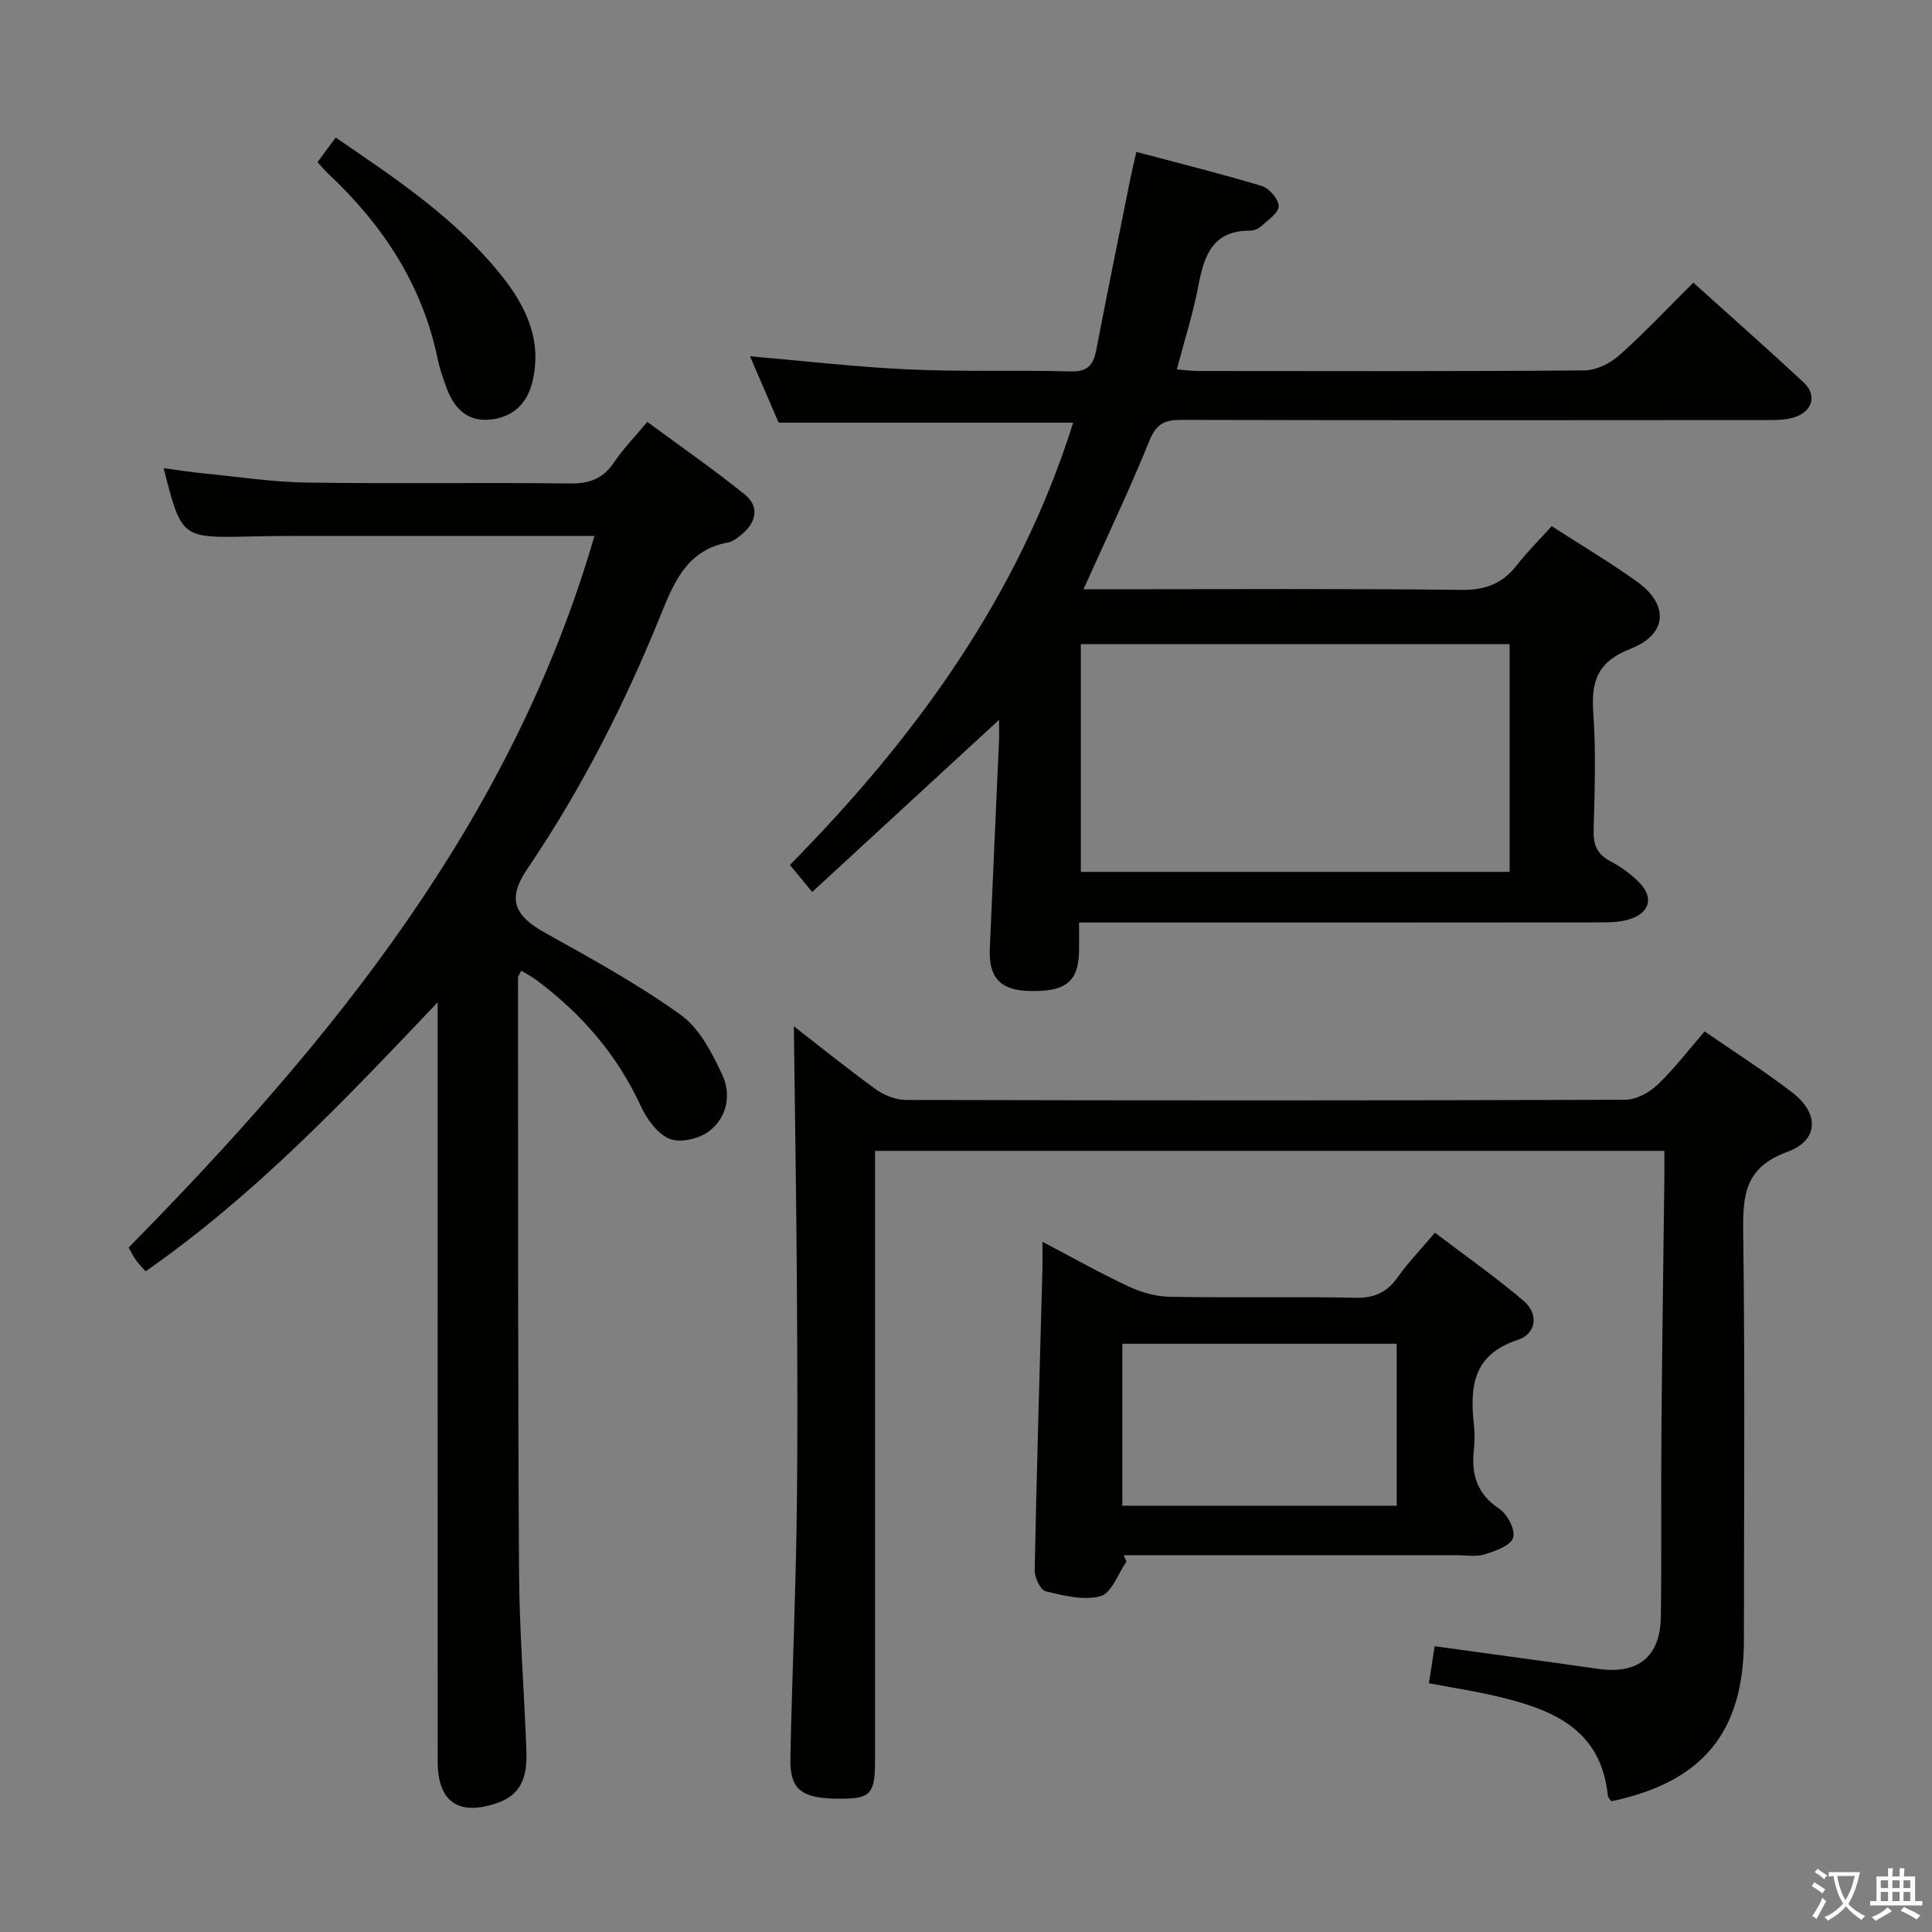 <svg enable-background="new 0 0 400 400" viewBox="0 0 400 400" xmlns="http://www.w3.org/2000/svg"><rect x="0" y="0" width="400" height="400" fill="#808080" stroke="none"/><path d="m377.9 391.2c-.2.3-.4.5-.6.8-.7-.6-1.4-1-2.2-1.5.2-.3.4-.5.5-.8.6.4 1.4.8 2.3 1.5zm-1.8 6.1c-.2-.2-.5-.4-.9-.6.4-.6.8-1.2 1.2-1.9s.7-1.3.9-1.9c.3.3.5.5.8.7-.7 1.3-1.4 2.6-2 3.7zm2.2-9c-.3.3-.5.5-.6.8-.6-.6-1.3-1.1-2-1.5.3-.3.5-.5.6-.7.6.5 1.3.9 2 1.4zm.3.2v-.9h2 4.5c-.3 1.3-.6 2.5-1 3.6s-.9 2.1-1.4 3c.4.5 1 1 1.6 1.4s1.2.8 1.9 1.1c-.3.2-.5.4-.8.8-.4-.3-1-.7-1.6-1.2s-1.2-1.1-1.6-1.6c-.5.6-1.1 1.1-1.7 1.6s-1.4.9-2.1 1.4c-.1-.3-.3-.5-.7-.8.6-.2 1.2-.5 1.9-1s1.4-1.1 2-1.8c-.5-.8-.9-1.6-1.2-2.5s-.6-2-.8-3.2c-.4.1-.7.1-1 .1zm2.5 2.7c.3 1 .7 1.7 1 2.2.3-.5.6-1.1 1-2s.6-1.9.9-3h-3.2-.4c.1.9.3 1.8.7 2.8z" fill="#fbfcfa"/><path d="m396.5 388.5v1.5 3.6h1.5v.9c-.4 0-1 0-1.7 0h-7.9c-.5 0-.9 0-1.2 0v-.9h1.3v-3.5c0-.7 0-1.2 0-1.6h2.4c0-.8 0-1.4 0-1.7h1c0 .3-.1.8-.1 1.7h1.5c0-.8 0-1.4 0-1.7h1c0 .3-.1.9-.1 1.7zm-8.2 9.2c-.2-.3-.5-.5-.8-.8.8-.3 1.4-.6 1.9-.9s1-.7 1.4-1.1c.3.3.6.5.9.8-1.6 1-2.8 1.6-3.4 2zm2.6-6.8v-1.6h-1.5v1.6zm0 2.7v-1.9h-1.5v1.9zm2.4-2.7v-1.6h-1.5v1.6zm0 2.7v-1.9h-1.5v1.9zm.2 2 .7-.8c.4.2.9.5 1.6.8s1.3.7 1.8 1c-.3.3-.5.5-.8.8-.4-.3-1.5-1-3.3-1.8zm2-4.7v-1.6h-1.4v1.6zm0 2.7v-1.9h-1.4v1.9z" fill="#fbfcfa"/><g fill="#010100"><path d="m223.41 191c0 2.38.01 4.03 0 5.67-.05 6.56-2.69 8.72-10.37 8.5-5.91-.17-8.37-2.74-8.11-8.75.6-14.29 1.27-28.57 1.9-42.86.07-1.6.01-3.21.01-4.52-12.87 11.86-25.61 23.59-38.68 35.63-2-2.42-3.22-3.9-4.62-5.59 26.18-26.54 47.42-55.86 58.65-91.57-20.56 0-40.67 0-60.98 0-1.92-4.45-3.96-9.17-5.93-13.75 11 .95 21.94 2.23 32.91 2.73 11.14.51 22.32.11 33.48.41 3.41.09 4.68-1.24 5.27-4.31 2.29-11.88 4.71-23.74 7.09-35.61.32-1.61.72-3.21 1.24-5.53 8.86 2.36 17.5 4.5 26 7.07 1.53.46 3.49 2.77 3.46 4.18-.04 1.42-2.24 2.87-3.63 4.15-.57.52-1.51.9-2.29.9-7.77-.04-9.53 5.21-10.72 11.49-1.07 5.67-2.86 11.2-4.44 17.24 1.58.12 2.99.32 4.39.33 26.66.02 53.33.1 79.99-.12 2.44-.02 5.32-1.44 7.2-3.11 5.21-4.63 9.99-9.73 15.36-15.06 7.64 6.89 15.35 13.68 22.86 20.69 2.66 2.49 1.92 5.71-1.54 7.04-1.78.68-3.89.72-5.85.72-40.5.04-80.99.06-121.49-.04-3.4-.01-5.15.78-6.56 4.24-4.17 10.26-8.94 20.27-13.68 30.83h5.32c24.33 0 48.66-.16 72.99.13 5.01.06 8.52-1.37 11.48-5.2 2.13-2.75 4.63-5.2 7.15-7.99 5.98 3.86 11.96 7.41 17.6 11.44 6.71 4.79 6.41 10.92-1.28 13.94-6.74 2.64-8.19 6.59-7.72 13.15.58 8.12.28 16.32.07 24.48-.08 3.03.76 4.94 3.49 6.37 2.18 1.14 4.28 2.66 5.99 4.42 3.01 3.1 2.15 6.24-2 7.57-1.85.59-3.92.66-5.89.66-34 .04-67.99.03-101.99.03-1.82 0-3.64 0-6.13 0zm.37-10.49h88.77c0-15.87 0-31.42 0-47.15-29.75 0-59.24 0-88.77 0z"/><path d="m123.07 110.97c-21.84 0-42.97 0-64.1 0-2.5 0-5 .05-7.5.11-13.91.29-13.91.3-17.59-14.15 2.91.39 5.59.82 8.28 1.08 7.1.7 14.19 1.79 21.3 1.9 18.16.27 36.33-.04 54.49.19 4.09.05 6.91-.98 9.19-4.38 1.84-2.75 4.19-5.15 6.87-8.37 6.79 5.01 13.72 9.79 20.23 15.07 2.98 2.42 2.38 5.65-.57 8.14-.88.74-1.91 1.56-2.97 1.76-8.23 1.51-11.03 7.88-13.76 14.64-7.48 18.55-16.49 36.31-27.74 52.9-4.21 6.21-2.84 9.65 3.64 13.26 9.57 5.33 19.23 10.63 28.1 17 3.88 2.78 6.49 7.88 8.61 12.43 1.93 4.12.97 8.93-2.86 11.74-2.06 1.51-5.89 2.39-8.06 1.49-2.51-1.04-4.71-4.07-5.94-6.74-4.94-10.73-12.37-19.26-21.76-26.22-.9-.66-1.9-1.18-3.01-1.85-.31.67-.67 1.08-.67 1.48.03 40.99-.04 81.98.21 122.97.07 12.29 1.07 24.58 1.52 36.88.17 4.67-.5 9.02-5.84 10.92-8.07 2.87-12.52-.04-12.52-8.5-.02-49.99-.01-99.99-.01-149.98 0-1.94 0-3.88 0-7.22-19.5 20.55-38.02 40.06-60.46 55.69-.72-.82-1.41-1.5-1.97-2.27-.57-.8-1-1.69-1.55-2.65 42.06-42.7 79.36-88.38 96.44-147.32z"/><path d="m164.36 212.48c5.13 3.98 10.92 8.66 16.93 13.02 1.73 1.26 4.14 2.22 6.25 2.23 49.66.12 99.33.14 148.99-.04 2.26-.01 4.95-1.5 6.66-3.12 3.45-3.29 6.37-7.14 9.73-11.03 6.24 4.32 12.41 8.22 18.17 12.67 5.63 4.34 5.48 9.9-1.12 12.31-8.61 3.15-9.16 8.78-9.06 16.46.38 28.16.16 56.33.15 84.49-.01 19.12-8.47 29.46-27.45 33.47-.23-.35-.68-.73-.72-1.14-1.42-14.11-11.89-18.01-23.37-20.69-4.34-1.01-8.76-1.68-13.68-2.61.4-2.55.76-4.9 1.19-7.67 8.67 1.19 17 2.34 25.33 3.49 2.96.41 5.92.85 8.88 1.24 7.99 1.04 12.5-2.64 12.62-10.79.19-12.83.01-25.67.12-38.5.14-17.48.4-34.96.61-52.43.02-1.78 0-3.57 0-5.56-54.62 0-108.57 0-163.42 0v5.74 120.49c0 6.73-.91 7.81-6.56 7.89-8.57.11-11.11-1.67-10.97-8.43.34-16.64 1.08-33.28 1.31-49.92.23-16.33.13-32.67.03-49-.12-17.57-.41-35.14-.62-52.57z"/><path d="m233.23 323.29c-1.75 2.51-3.07 6.54-5.35 7.17-3.46.97-7.65-.1-11.37-.99-1.09-.26-2.32-2.87-2.29-4.38.41-20.76 1.04-41.52 1.6-62.29.04-1.59.01-3.19.01-5.7 6.52 3.42 12.12 6.59 17.93 9.29 2.61 1.21 5.64 2.05 8.49 2.1 12.81.22 25.63-.07 38.44.2 3.97.08 6.53-1.19 8.75-4.33 2.1-2.97 4.66-5.61 7.65-9.14 6.18 4.7 12.53 9.13 18.39 14.14 3.12 2.67 2.64 6.79-1.28 8.07-9.27 3.03-9.9 9.71-9.04 17.57.18 1.64.18 3.34 0 4.99-.57 5.13.52 9.26 5.23 12.37 1.69 1.12 3.41 4.42 2.9 6-.54 1.64-3.65 2.76-5.85 3.44-1.83.57-3.96.19-5.95.19-22.95.01-45.9 0-68.85 0 .18.44.38.87.59 1.3zm-.86-45.08v33.53h56.8c0-11.31 0-22.35 0-33.53-19.06 0-37.71 0-56.8 0z"/><path d="m69.5 28.48c12.72 8.66 25.01 16.9 34.35 28.6 5.09 6.38 8.47 13.48 6.36 22.05-1.18 4.79-4.42 7.46-9.16 7.77-4.64.3-7.22-2.75-8.68-6.82-.67-1.86-1.34-3.75-1.74-5.68-3.15-15.4-11.36-27.8-22.63-38.4-.72-.68-1.35-1.44-2.27-2.42 1.19-1.61 2.34-3.16 3.77-5.1z"/></g></svg>